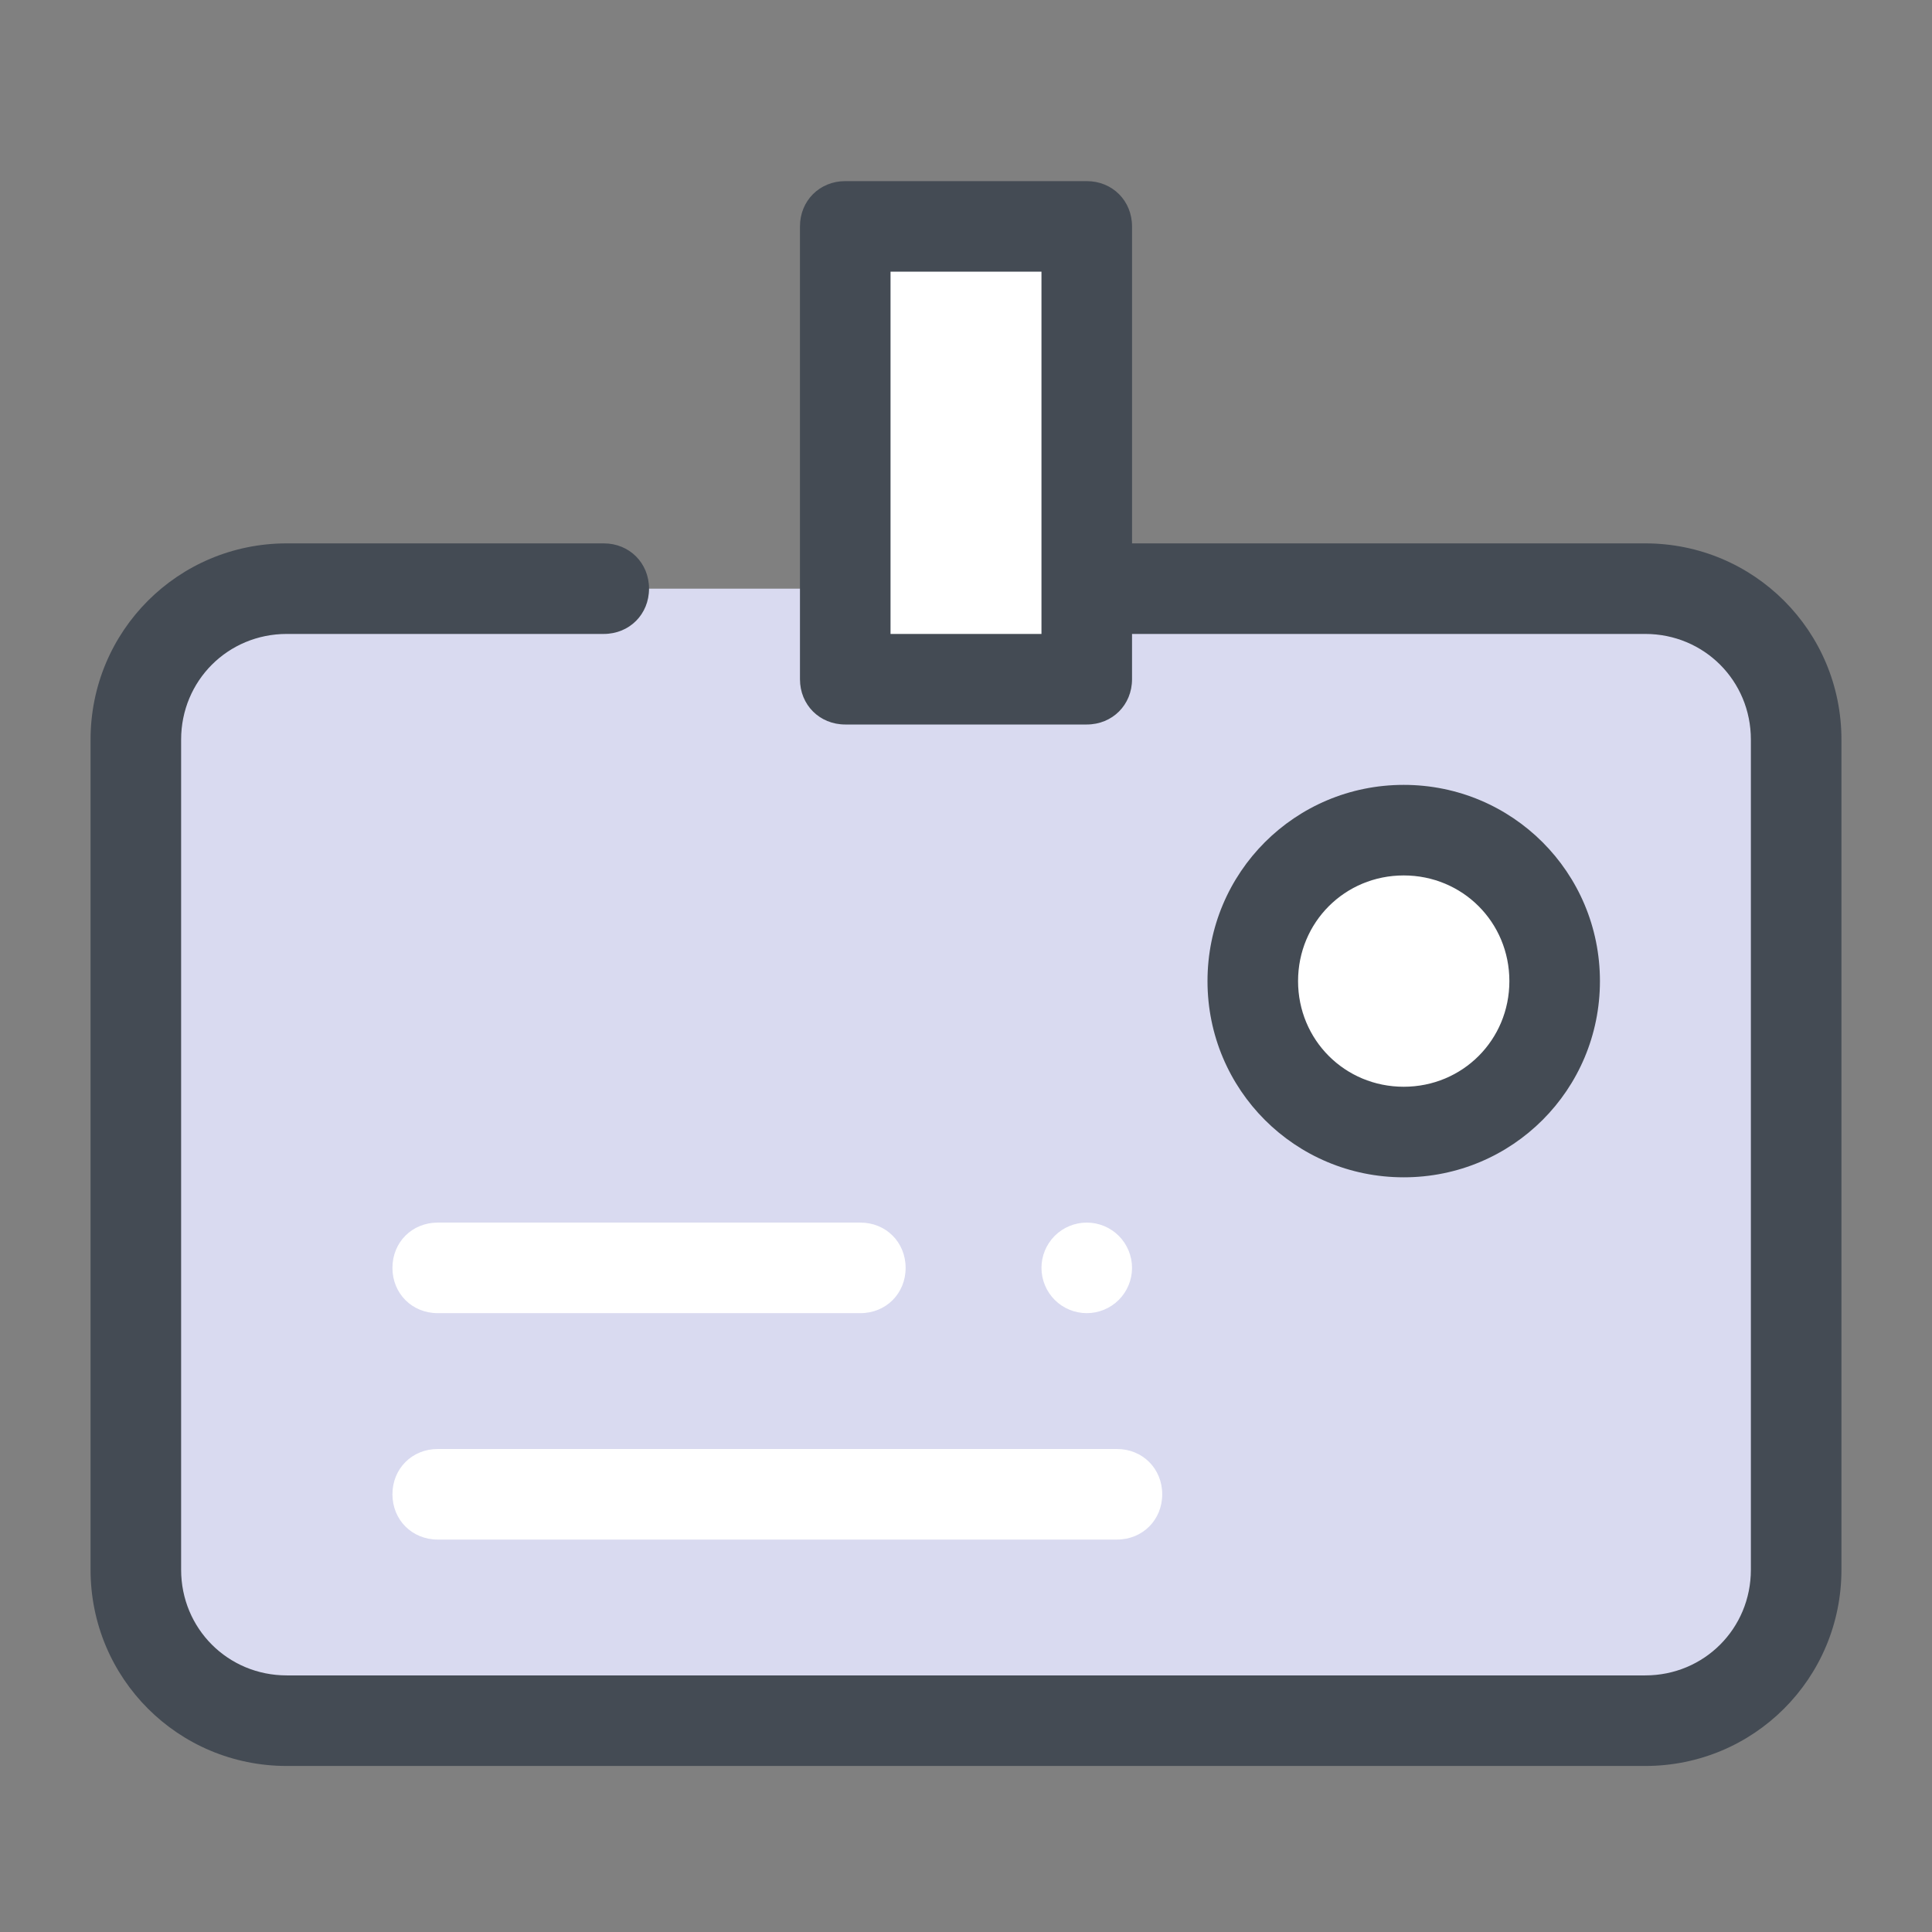 <svg width="64" height="64" viewBox="0 0 64 64" fill="none" xmlns="http://www.w3.org/2000/svg">
<rect x="0" y="0" width="64" height="64" fill="#808080" stroke="none"/>
<path d="M59.5 52C59.5 54.75 57.25 57 54.5 57H9.5C6.75 57 4.5 54.75 4.5 52V24.5C4.5 21.75 6.75 19.5 9.5 19.5H54.5C57.25 19.5 59.5 21.75 59.5 24.5V52Z" fill="#D9DAF0"/>
<path d="M28 7.5H36V22.5H28V7.5ZM46.5 27.5C45.174 27.5 43.902 28.027 42.965 28.965C42.027 29.902 41.5 31.174 41.5 32.5C41.5 33.826 42.027 35.098 42.965 36.035C43.902 36.973 45.174 37.5 46.5 37.5C47.826 37.5 49.098 36.973 50.035 36.035C50.973 35.098 51.5 33.826 51.5 32.5C51.5 31.174 50.973 29.902 50.035 28.965C49.098 28.027 47.826 27.5 46.5 27.5ZM37 51H14.5C13.65 51 13 50.35 13 49.5C13 48.65 13.65 48 14.5 48H37C37.85 48 38.5 48.65 38.5 49.5C38.5 50.35 37.85 51 37 51ZM28.5 43.5H14.5C13.65 43.5 13 42.85 13 42C13 41.15 13.65 40.5 14.5 40.5H28.5C29.35 40.5 30 41.15 30 42C30 42.85 29.35 43.5 28.5 43.5Z" fill="white"/>
<path d="M46.5 39C42.9 39 40 36.1 40 32.5C40 28.9 42.9 26 46.5 26C50.1 26 53 28.9 53 32.5C53 36.1 50.1 39 46.5 39ZM46.5 29C44.55 29 43 30.55 43 32.5C43 34.45 44.55 36 46.5 36C48.45 36 50 34.45 50 32.5C50 30.55 48.45 29 46.5 29Z" fill="#444B54"/>
<path d="M54.5 18H37.5V7.5C37.5 6.65 36.85 6 36 6H28C27.15 6 26.5 6.65 26.5 7.5V22.5C26.5 23.35 27.15 24 28 24H36C36.85 24 37.5 23.35 37.5 22.5V21H54.5C56.45 21 58 22.55 58 24.5V52C58 53.95 56.45 55.5 54.5 55.5H9.5C7.55 55.5 6 53.95 6 52V24.5C6 22.55 7.55 21 9.5 21H20C20.85 21 21.5 20.35 21.5 19.5C21.5 18.65 20.85 18 20 18H9.5C5.9 18 3 20.9 3 24.5V52C3 55.6 5.9 58.5 9.5 58.5H54.5C58.1 58.5 61 55.6 61 52V24.5C61 20.9 58.1 18 54.5 18ZM34.5 21H29.5V9H34.5V21Z" fill="#444B54"/>
<path d="M36 40.5C35.602 40.5 35.221 40.658 34.939 40.939C34.658 41.221 34.5 41.602 34.5 42C34.5 42.398 34.658 42.779 34.939 43.061C35.221 43.342 35.602 43.5 36 43.5C36.398 43.5 36.779 43.342 37.061 43.061C37.342 42.779 37.5 42.398 37.5 42C37.5 41.602 37.342 41.221 37.061 40.939C36.779 40.658 36.398 40.5 36 40.5Z" fill="white"/>
</svg>
